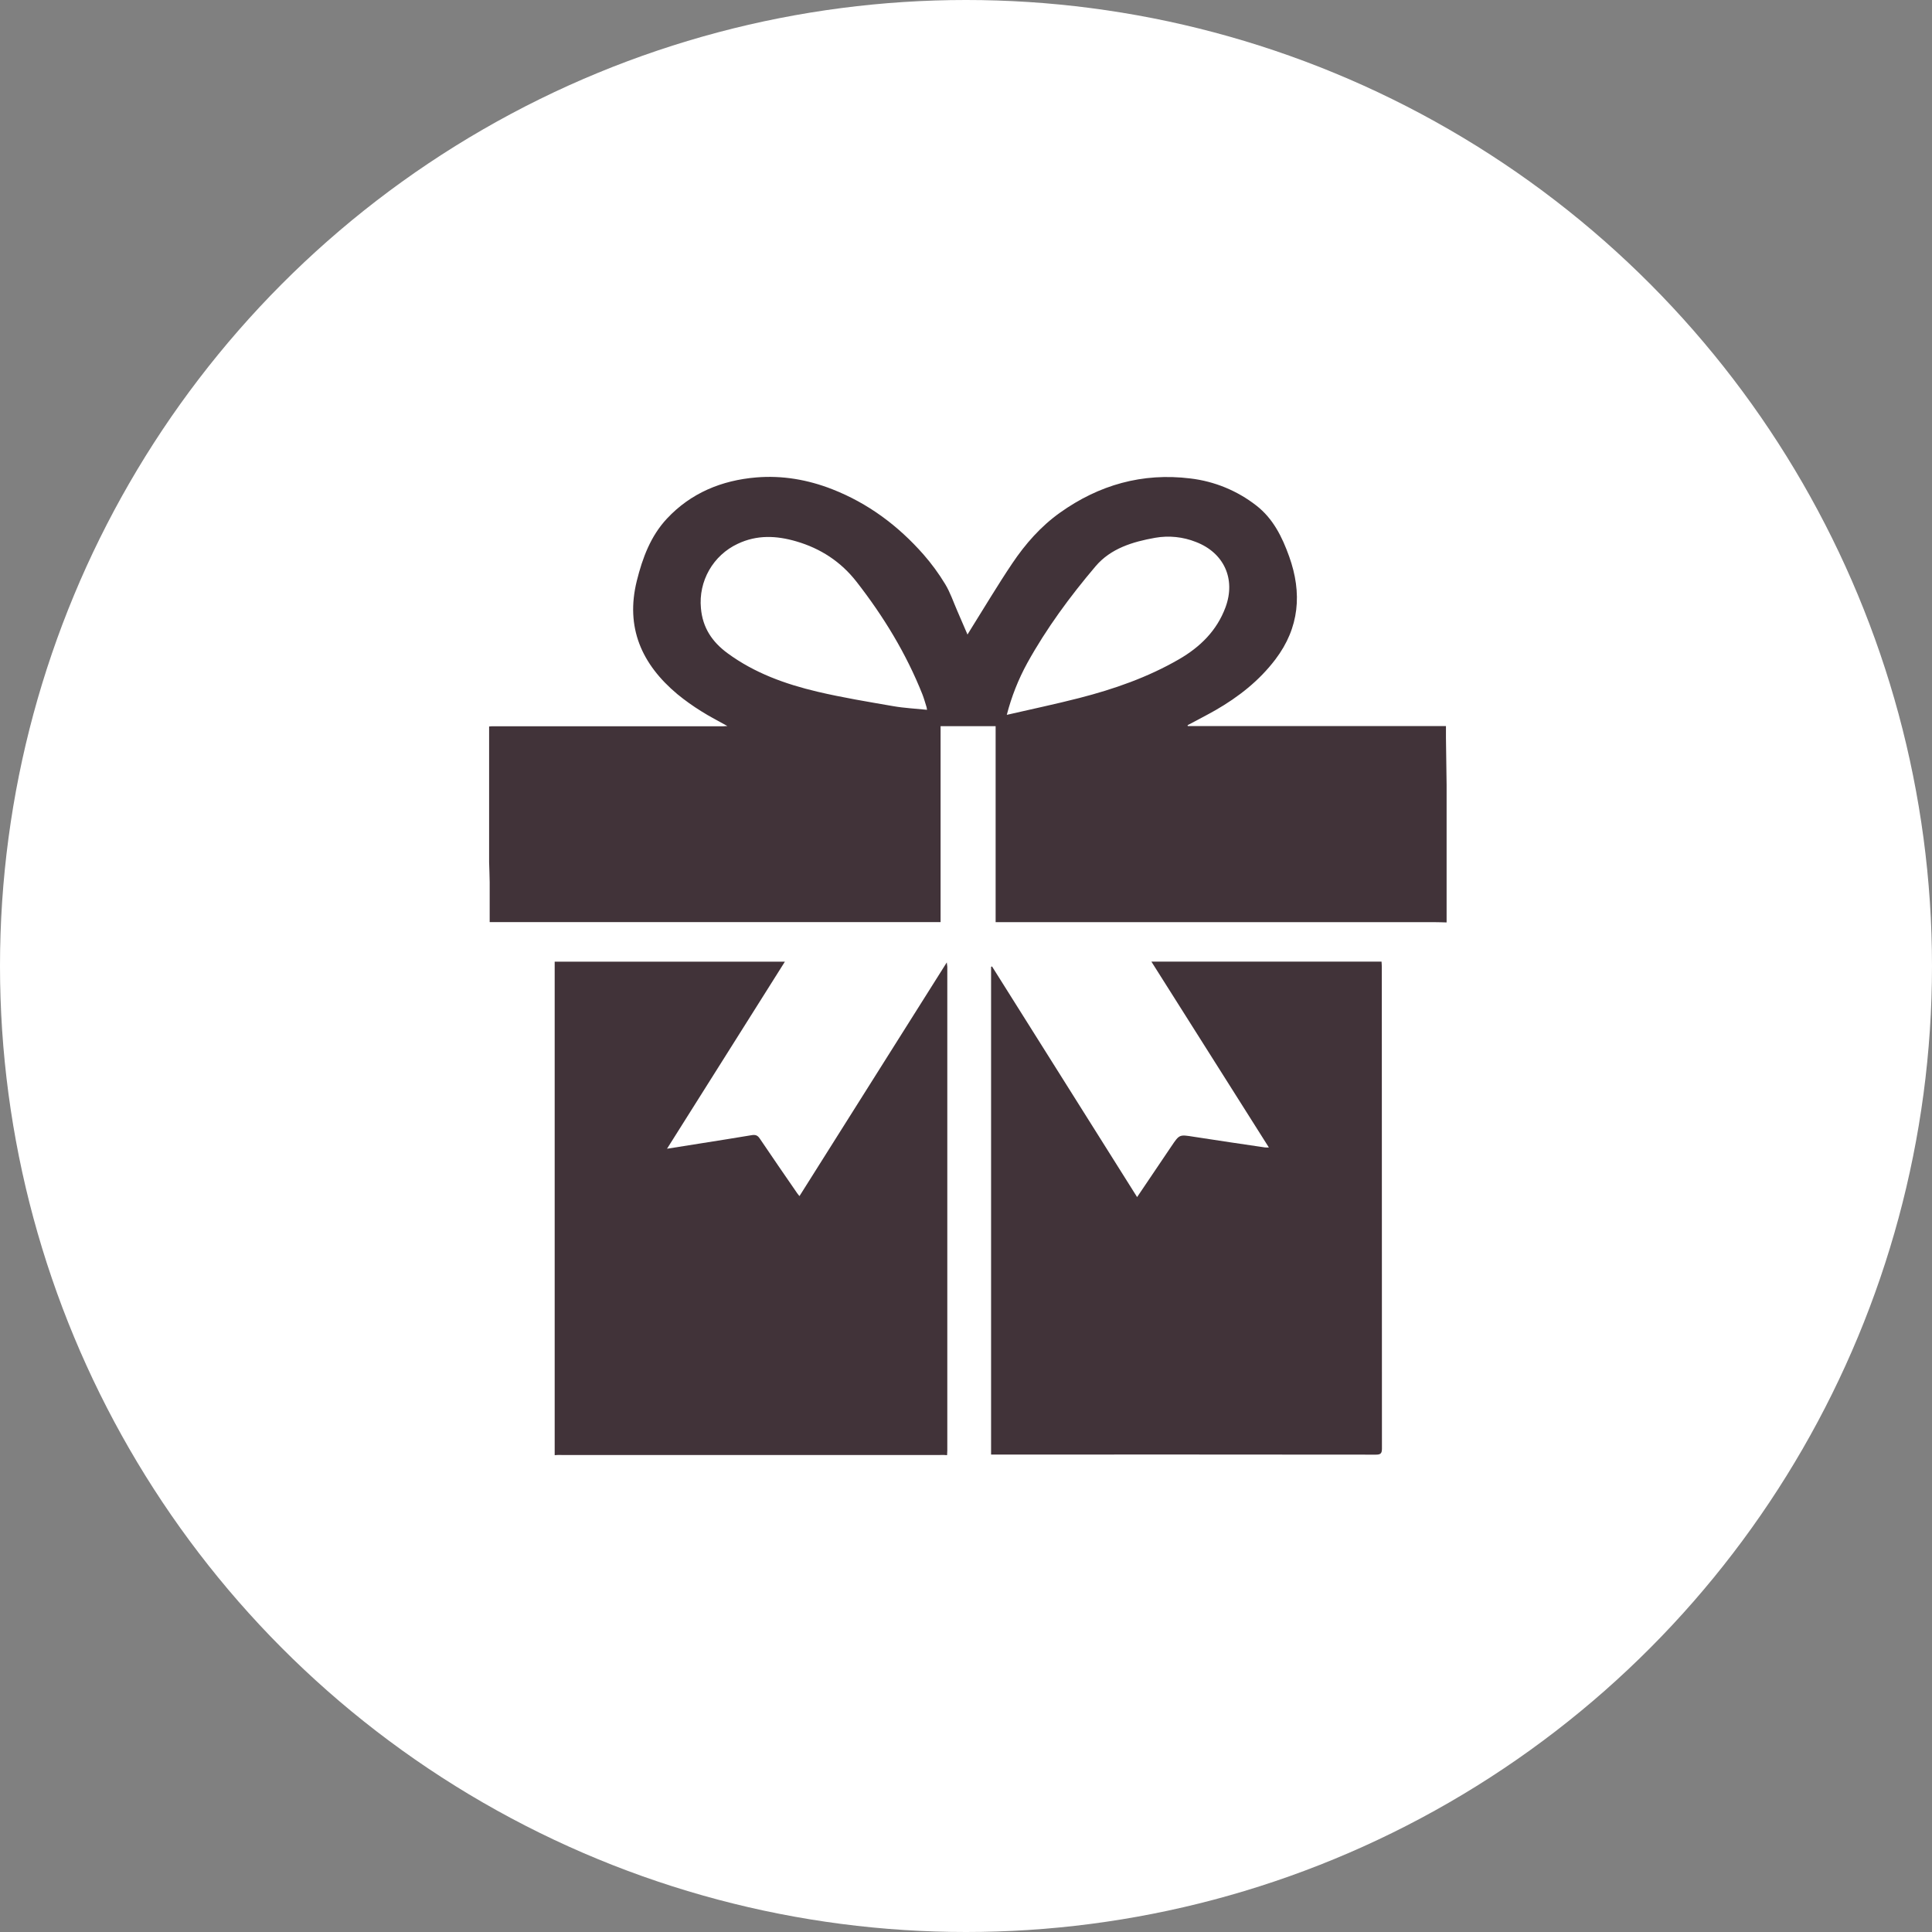 <svg width="158" height="158" viewBox="0 0 158 158" fill="none" xmlns="http://www.w3.org/2000/svg">
<rect x="0" y="0" width="158" height="158" fill="#808080" stroke="none"/>
<circle cx="79" cy="79" r="79" fill="white"/>
<g clip-path="url(#clip0_595_1509)">
<path d="M40 70.494V59.412C40.071 59.406 40.141 59.395 40.211 59.395H59.146C59.245 59.395 59.344 59.383 59.486 59.375C58.74 58.957 58.032 58.599 57.366 58.176C56.678 57.751 56.02 57.281 55.394 56.769C52.485 54.332 51.129 51.327 52.08 47.495C52.545 45.627 53.211 43.84 54.536 42.419C56.5 40.315 59.02 39.28 61.849 39.044C63.977 38.867 66.06 39.227 68.055 40.007C70.992 41.155 73.451 42.991 75.523 45.345C76.185 46.101 76.779 46.913 77.299 47.772C77.714 48.454 77.971 49.237 78.295 49.976C78.564 50.591 78.827 51.208 79.122 51.893C79.228 51.723 79.284 51.626 79.342 51.534C80.487 49.708 81.587 47.852 82.789 46.066C83.853 44.483 85.117 43.046 86.68 41.932C89.874 39.654 93.427 38.645 97.346 39.128C99.313 39.359 101.18 40.126 102.743 41.344C104.117 42.411 104.857 43.912 105.427 45.504C106.501 48.5 106.27 51.332 104.303 53.925C102.977 55.672 101.291 56.994 99.406 58.079C98.656 58.505 97.885 58.898 97.123 59.306C97.123 59.329 97.129 59.353 97.134 59.377H118.251C118.251 59.718 118.251 60.016 118.251 60.315C118.268 61.605 118.286 62.894 118.304 64.184V75.437C118.007 75.429 117.708 75.416 117.412 75.416H82.525H81.423V59.389H76.921V75.41H40.046C40.046 74.302 40.05 73.225 40.046 72.147C40.04 71.596 40.015 71.043 40 70.494ZM75.814 58.048C75.806 57.977 75.793 57.907 75.777 57.838C75.665 57.487 75.571 57.13 75.436 56.788C74.108 53.444 72.253 50.405 70.047 47.576C68.77 45.939 67.111 44.853 65.119 44.273C63.495 43.799 61.904 43.724 60.324 44.476C59.344 44.936 58.529 45.688 57.992 46.629C57.455 47.57 57.221 48.655 57.322 49.734C57.46 51.337 58.241 52.494 59.489 53.413C61.697 55.039 64.223 55.947 66.848 56.567C68.895 57.049 70.978 57.39 73.052 57.75C73.953 57.908 74.875 57.951 75.814 58.048ZM82.336 58.461C84.384 57.989 86.331 57.581 88.255 57.087C91.1 56.357 93.863 55.394 96.42 53.915C98.147 52.915 99.513 51.581 100.223 49.664C101.078 47.351 100.099 45.205 97.802 44.322C96.745 43.902 95.592 43.784 94.471 43.98C92.632 44.307 90.836 44.848 89.592 46.316C87.503 48.781 85.583 51.385 84.012 54.222C83.279 55.56 82.716 56.985 82.336 58.463V58.461Z" fill="#413339"/>
<path d="M45.362 119V78.644H64.19L54.549 93.944C55.546 93.785 56.474 93.639 57.402 93.491C58.758 93.274 60.115 93.065 61.47 92.835C61.767 92.786 61.953 92.835 62.135 93.112C63.147 94.619 64.183 96.11 65.211 97.606C65.25 97.662 65.296 97.714 65.381 97.818C69.398 91.448 73.393 85.108 77.429 78.706C77.449 78.824 77.463 78.942 77.471 79.061C77.471 92.247 77.471 105.432 77.471 118.618C77.471 118.746 77.46 118.873 77.454 119H77.369C77.198 118.985 77.032 118.957 76.865 118.957C66.562 118.957 56.259 118.957 45.955 118.957C45.785 118.957 45.614 118.985 45.451 119L45.362 119Z" fill="#413339"/>
<path d="M45.447 119.001C45.617 118.985 45.783 118.957 45.951 118.957C56.254 118.957 66.557 118.957 76.861 118.957C77.031 118.957 77.197 118.985 77.365 119.001H45.447Z" fill="#413339"/>
<path d="M103.769 93.841L94.161 78.641H112.983C112.991 78.786 113.005 78.935 113.005 79.085C113.005 92.213 113.009 105.342 113.016 118.471C113.016 118.875 112.893 118.962 112.513 118.962C102.186 118.952 91.859 118.949 81.532 118.954H81.051V79.073L81.126 79.032L92.993 97.898C93.949 96.483 94.878 95.11 95.802 93.736C96.458 92.763 96.453 92.78 97.62 92.964C99.564 93.27 101.511 93.55 103.457 93.839C103.561 93.846 103.665 93.847 103.769 93.841Z" fill="#413339"/>
</g>
<defs>
<clipPath id="clip0_595_1509">
<rect width="78.305" height="80" fill="white" transform="translate(40 39)"/>
</clipPath>
</defs>
</svg>
